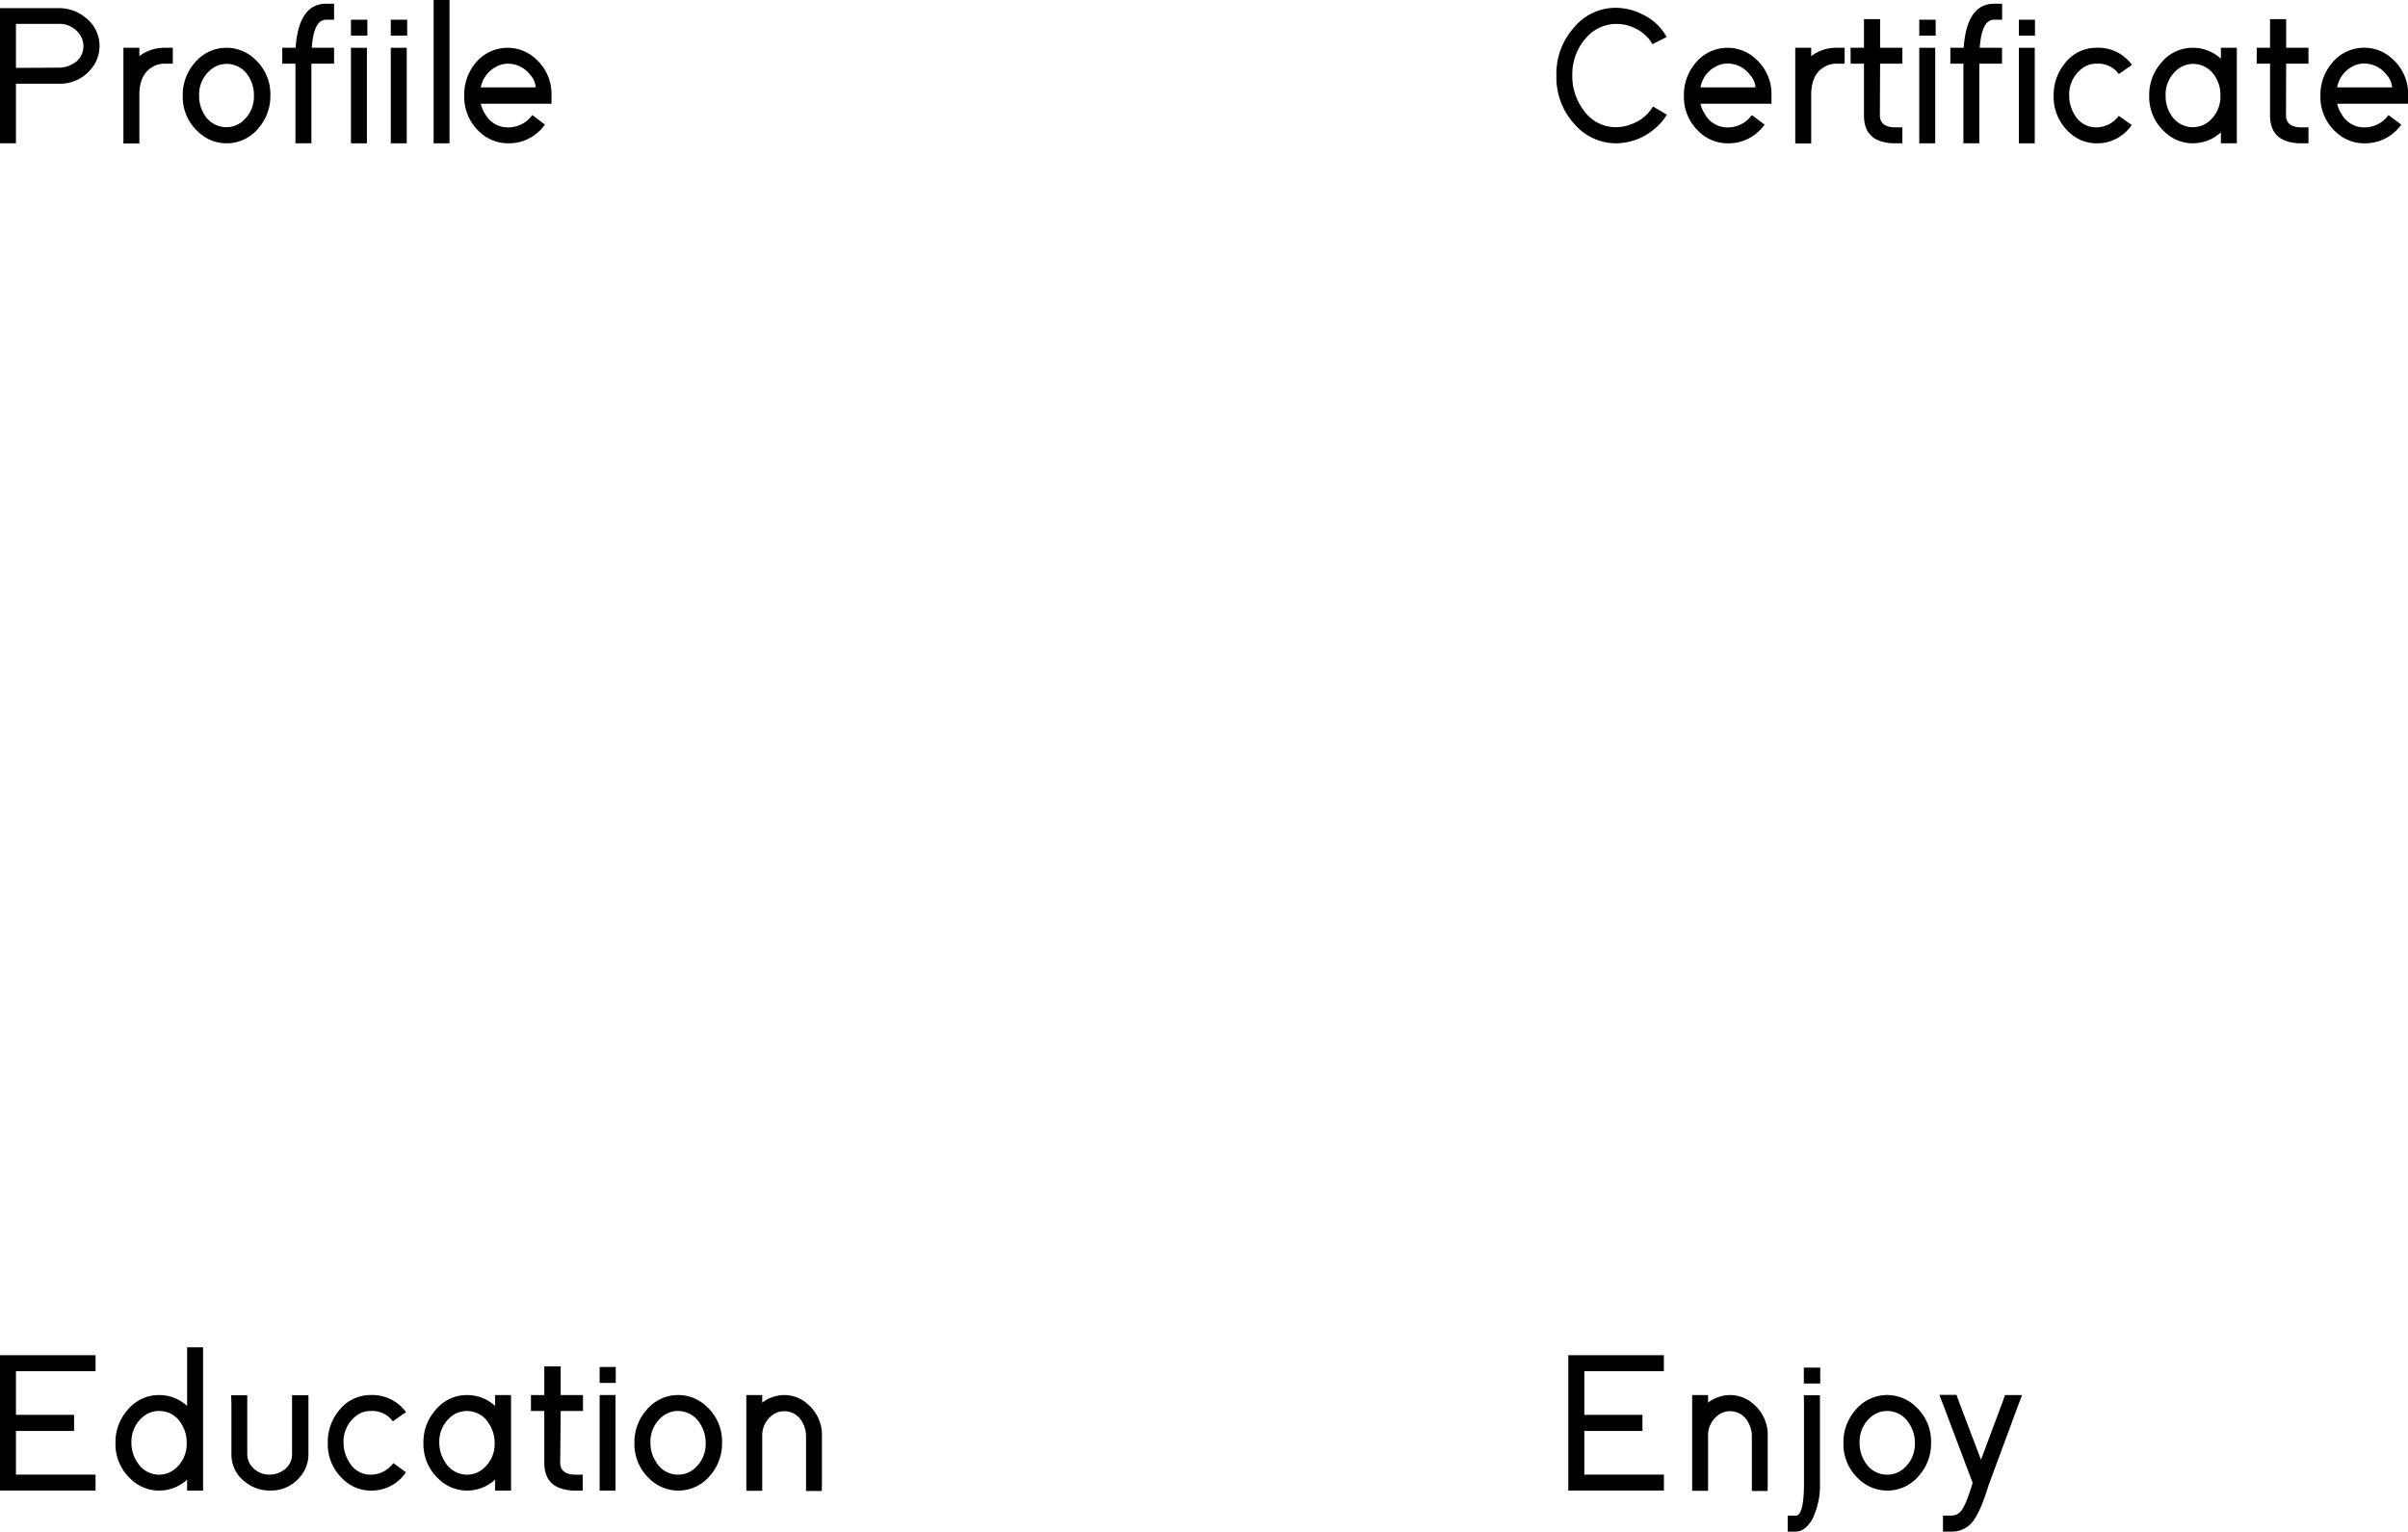 <svg xmlns="http://www.w3.org/2000/svg" viewBox="0 0 440.77 280.43"><g id="레이어_2" data-name="레이어 2"><g id="Layer_1" data-name="Layer 1"><path d="M0,13.85,0,3V1.49H1.5l9.25,0a7.55,7.55,0,0,1,4.92,1.75,6.53,6.53,0,0,1,.84,9.58,7.31,7.31,0,0,1-5.76,2.51H2.92V26.24H0V13.85Zm10.75-1.46a5,5,0,0,0,2.52-.66,3.63,3.63,0,0,0,2-3.31,3.71,3.71,0,0,0-.81-2.3,4.47,4.47,0,0,0-3.75-1.75H2.92v8.06Z"/><path d="M30.17,8.75h1.46v2.91H30.17a4.33,4.33,0,0,0-2.18.55c-1.63.9-2.46,2.58-2.48,5.06v9H22.59V8.75h2.92v1.53A7.51,7.51,0,0,1,30.17,8.75Z"/><path d="M35.6,11.55a7.52,7.52,0,0,1,11.08-.69,8.61,8.61,0,0,1,2.81,6.63,8.88,8.88,0,0,1-2.15,5.94,7.5,7.5,0,0,1-11.08.69,8.61,8.61,0,0,1-2.81-6.63A8.88,8.88,0,0,1,35.6,11.55ZM37.42,21a4.67,4.67,0,0,0,4,2.29,4.58,4.58,0,0,0,3.06-1.16,5.93,5.93,0,0,0,2-4.67A6.23,6.23,0,0,0,45.51,14a4.66,4.66,0,0,0-4-2.3,4.55,4.55,0,0,0-3.06,1.17,5.89,5.89,0,0,0-2,4.66A6.33,6.33,0,0,0,37.42,21Z"/><path d="M59.69,8.75h1.46v2.91H57V26.24H54.08V11.66H51.67V8.75h2.44a19.37,19.37,0,0,1,.44-3.07c.8-3.32,2.52-5,5.14-5h1.46V3.61H59.69q-2.27,0-2.62,5.14Z"/><path d="M64.24,6.52V3.61h3V6.52h-3Zm0,2.23h2.92V26.24H64.24V8.75Z"/><path d="M71.53,6.52V3.61h3V6.52h-3Zm0,2.23h2.92V26.24H71.53V8.75Z"/><path d="M79.37,0h2.91V26.24H79.37V0Z"/><path d="M99.74,22.81A8.05,8.05,0,0,1,93,26.24a7.53,7.53,0,0,1-5.25-2.12,8.64,8.64,0,0,1-2.77-6.63A8.94,8.94,0,0,1,87,11.59a7.57,7.57,0,0,1,11.15-.73,8.6,8.6,0,0,1,2.8,6.63V19H88a6.16,6.16,0,0,0,.88,2A4.68,4.68,0,0,0,93,23.32a5.38,5.38,0,0,0,4.44-2.26ZM98.06,16a3.82,3.82,0,0,0-1-2.29A5.18,5.18,0,0,0,93,11.66a4.41,4.41,0,0,0-2.15.55A5.42,5.42,0,0,0,88,16Z"/><path d="M17.49,248.14v2.92H2.92v8H13.56V262H2.92v8H17.49v2.91H0V248.14H17.49Z"/><path d="M23.29,258.24a7.38,7.38,0,0,1,5.86-2.81,7.48,7.48,0,0,1,5.1,2V246.69h2.92v26.23H34.25v-2a7.6,7.6,0,0,1-5.1,2,7.41,7.41,0,0,1-5.21-2.11,8.63,8.63,0,0,1-2.8-6.63A8.79,8.79,0,0,1,23.29,258.24Zm1.82,9.47a4.67,4.67,0,0,0,4,2.3,4.55,4.55,0,0,0,3.06-1.17,5.89,5.89,0,0,0,2-4.66,6.33,6.33,0,0,0-1-3.54,4.66,4.66,0,0,0-4.05-2.29,4.54,4.54,0,0,0-3.06,1.16,5.91,5.91,0,0,0-2,4.67A6.25,6.25,0,0,0,25.11,267.71Z"/><path d="M42.31,255.47h2.95l0,1.45,0,9.33a3.44,3.44,0,0,0,.69,2.08A4.11,4.11,0,0,0,49.34,270a4.45,4.45,0,0,0,2.26-.62,3.51,3.51,0,0,0,1.86-3.14v-9.36l0-1.42h3l0,1.45,0,9.33a6.3,6.3,0,0,1-1.53,4.16,6.79,6.79,0,0,1-5.5,2.51,7.07,7.07,0,0,1-4.55-1.57,6.22,6.22,0,0,1-2.52-5.1v-9.36Z"/><path d="M74.3,269.57a7.52,7.52,0,0,1-6.45,3.35,7.19,7.19,0,0,1-5.06-2.08A8.68,8.68,0,0,1,60,264.18a9,9,0,0,1,2.07-5.94,7.23,7.23,0,0,1,5.76-2.81,7.6,7.6,0,0,1,6.49,3.13l-2.41,1.68a4.66,4.66,0,0,0-4.08-1.89,4.22,4.22,0,0,0-2.95,1.16,5.88,5.88,0,0,0-2,4.67,6.6,6.6,0,0,0,1,3.46,4.47,4.47,0,0,0,4,2.37A5.16,5.16,0,0,0,72,267.89Z"/><path d="M79.66,258.24a7.38,7.38,0,0,1,5.87-2.81,7.52,7.52,0,0,1,5.1,2v-2h2.91v17.49H90.63v-2a7.64,7.64,0,0,1-5.1,2,7.42,7.42,0,0,1-5.22-2.11,8.63,8.63,0,0,1-2.8-6.63A8.79,8.79,0,0,1,79.66,258.24Zm1.82,9.47a4.67,4.67,0,0,0,4,2.3,4.55,4.55,0,0,0,3.06-1.17,5.89,5.89,0,0,0,2-4.66,6.34,6.34,0,0,0-1.06-3.54,4.66,4.66,0,0,0-4-2.29,4.54,4.54,0,0,0-3.07,1.16,5.91,5.91,0,0,0-2,4.67A6.33,6.33,0,0,0,81.48,267.71Z"/><path d="M102.54,267.78c0,1.44.91,2.18,2.66,2.23h1.46v2.91H105.2a8,8,0,0,1-1.93-.22c-2.43-.56-3.64-2.18-3.64-4.88v-9.47H97.19v-2.92h2.44V251.6l0-1.42h3l0,1.46v3.79h4.08v2.92h-4.08Z"/><path d="M109.76,253.21v-2.92h2.95v2.92h-2.95Zm0,2.22h2.91v17.49h-2.91V255.43Z"/><path d="M118.28,258.24a7.51,7.51,0,0,1,11.08-.7,8.64,8.64,0,0,1,2.81,6.64,8.88,8.88,0,0,1-2.15,5.94,7.52,7.52,0,0,1-11.08.69,8.64,8.64,0,0,1-2.81-6.63A8.84,8.84,0,0,1,118.28,258.24Zm1.83,9.47a4.65,4.65,0,0,0,4,2.3,4.55,4.55,0,0,0,3.06-1.17,5.89,5.89,0,0,0,2-4.66,6.33,6.33,0,0,0-1.05-3.54,4.67,4.67,0,0,0-4-2.29,4.54,4.54,0,0,0-3.06,1.16,5.91,5.91,0,0,0-2,4.67A6.25,6.25,0,0,0,120.11,267.71Z"/><path d="M150.42,273h-2.88l0-1.46,0-8.53a5.18,5.18,0,0,0-.69-2.62,3.69,3.69,0,0,0-3.32-2,3.55,3.55,0,0,0-2.26.8,4.62,4.62,0,0,0-1.75,3.82v9.95h-2.91V255.43h2.91v1.39a6.72,6.72,0,0,1,4-1.39,6.35,6.35,0,0,1,4.34,1.68,7.36,7.36,0,0,1,2.59,5.86v8.49Z"/><path d="M304.56,248.14v2.92H290v8h10.64V262H290v8h14.57v2.91H287.07V248.14h17.49Z"/><path d="M323.55,273h-2.88l0-1.46,0-8.53a5.09,5.09,0,0,0-.7-2.62,3.68,3.68,0,0,0-3.31-2,3.53,3.53,0,0,0-2.26.8,4.59,4.59,0,0,0-1.75,3.82v9.95h-2.91V255.43h2.91v1.39a6.72,6.72,0,0,1,4-1.39,6.37,6.37,0,0,1,4.34,1.68,7.35,7.35,0,0,1,2.58,5.86v8.49Z"/><path d="M330.18,255.47h2.95l0,1.45,0,14.54a14,14,0,0,1-1.38,6.67c-.88,1.53-1.9,2.3-3.06,2.3h-1.46v-2.92h1.46l.18,0c.9-.27,1.34-2.27,1.34-6V256.89Zm0-2.15V250.4h3v2.92h-3Z"/><path d="M339.58,258.24a7.51,7.51,0,0,1,11.08-.7,8.64,8.64,0,0,1,2.81,6.64,8.88,8.88,0,0,1-2.15,5.94,7.52,7.52,0,0,1-11.08.69,8.64,8.64,0,0,1-2.81-6.63A8.84,8.84,0,0,1,339.58,258.24Zm1.82,9.47a4.68,4.68,0,0,0,4.05,2.3,4.55,4.55,0,0,0,3.06-1.17,5.89,5.89,0,0,0,2-4.66,6.26,6.26,0,0,0-1.06-3.54,4.66,4.66,0,0,0-4-2.29,4.54,4.54,0,0,0-3.06,1.16,5.91,5.91,0,0,0-2,4.67A6.32,6.32,0,0,0,341.4,267.71Z"/><path d="M367,255.43h3.13l-.76,2L364,271.94c-1,3.3-2,5.59-3.06,6.85a4.76,4.76,0,0,1-3.83,1.64h-1.46v-2.92h1.46a2.33,2.33,0,0,0,1.86-.87c.58-.68,1.29-2.39,2.11-5.14l-5.32-14.1-.76-2h3.13l.33.95,4.15,10.93,4.08-10.93Z"/><path d="M305.11,21A10,10,0,0,1,303,23.47a11,11,0,0,1-7.22,2.77,10.06,10.06,0,0,1-7.54-3.47,12.65,12.65,0,0,1-3.35-8.92,12.68,12.68,0,0,1,3.39-9,9.83,9.83,0,0,1,7.5-3.42,10.76,10.76,0,0,1,4.85,1.2,9.73,9.73,0,0,1,4.44,4.15l-2.62,1.32a5.93,5.93,0,0,0-1.35-1.72,7.85,7.85,0,0,0-5.32-2,7.33,7.33,0,0,0-5.35,2.44,10,10,0,0,0-2.63,7,10.29,10.29,0,0,0,2.08,6.37,7.16,7.16,0,0,0,5.9,3.1,7.63,7.63,0,0,0,3-.62,7.41,7.41,0,0,0,3.79-3.17Z"/><path d="M323,22.81a8.05,8.05,0,0,1-6.78,3.43A7.53,7.53,0,0,1,311,24.12a8.64,8.64,0,0,1-2.77-6.63,8.94,8.94,0,0,1,2.08-5.9,7.57,7.57,0,0,1,11.15-.73,8.6,8.6,0,0,1,2.8,6.63V19h-13a6.35,6.35,0,0,0,.87,2,4.68,4.68,0,0,0,4.08,2.33,5.39,5.39,0,0,0,4.45-2.26ZM321.33,16a3.78,3.78,0,0,0-1-2.29,5.16,5.16,0,0,0-4.12-2.08,4.44,4.44,0,0,0-2.15.55,5.41,5.41,0,0,0-2.8,3.82Z"/><path d="M336.19,8.75h1.46v2.91h-1.46a4.33,4.33,0,0,0-2.18.55c-1.63.9-2.46,2.58-2.48,5.06v9h-2.92V8.75h2.92v1.53A7.51,7.51,0,0,1,336.19,8.75Z"/><path d="M344.1,21.1c0,1.43.91,2.17,2.66,2.22h1.46v2.92h-1.46a8.58,8.58,0,0,1-1.93-.22q-3.65-.84-3.64-4.88V11.66h-2.45V8.75h2.45V4.92l0-1.42h2.95l0,1.46V8.75h4.08v2.91h-4.08Z"/><path d="M351.31,6.52V3.61h3V6.52h-3Zm0,2.23h2.92V26.24h-2.92V8.75Z"/><path d="M365,8.75h1.46v2.91h-4.16V26.24h-2.91V11.66H357V8.75h2.44a19.37,19.37,0,0,1,.44-3.07c.8-3.32,2.52-5,5.14-5h1.46V3.61H365q-2.26,0-2.62,5.14Z"/><path d="M369.54,6.52V3.61h2.95V6.52h-2.95Zm0,2.23h2.91V26.24h-2.91V8.75Z"/><path d="M390.2,22.88a7.58,7.58,0,0,1-6.45,3.36,7.24,7.24,0,0,1-5.07-2.08,8.75,8.75,0,0,1-2.77-6.67A9.08,9.08,0,0,1,378,11.55a7.19,7.19,0,0,1,5.76-2.8,7.56,7.56,0,0,1,6.48,3.13l-2.4,1.68a4.66,4.66,0,0,0-4.08-1.9,4.25,4.25,0,0,0-3,1.17,5.85,5.85,0,0,0-2,4.66,6.48,6.48,0,0,0,.95,3.46,4.46,4.46,0,0,0,4,2.37,5.16,5.16,0,0,0,4.12-2.11Z"/><path d="M395.55,11.55a7.39,7.39,0,0,1,5.87-2.8,7.52,7.52,0,0,1,5.1,2v-2h2.92V26.24h-2.92v-2a7.66,7.66,0,0,1-5.1,2,7.39,7.39,0,0,1-5.21-2.12,8.61,8.61,0,0,1-2.81-6.63A8.88,8.88,0,0,1,395.55,11.55ZM397.38,21a4.64,4.64,0,0,0,4,2.29,4.58,4.58,0,0,0,3.06-1.16,5.91,5.91,0,0,0,2-4.67A6.23,6.23,0,0,0,405.46,14a4.66,4.66,0,0,0-4-2.3,4.55,4.55,0,0,0-3.06,1.17,5.89,5.89,0,0,0-2,4.66A6.26,6.26,0,0,0,397.38,21Z"/><path d="M418.44,21.1c0,1.43.91,2.17,2.66,2.22h1.45v2.92H421.1a8.51,8.51,0,0,1-1.93-.22q-3.65-.84-3.65-4.88V11.66h-2.44V8.75h2.44V4.92l0-1.42h2.95l0,1.46V8.75h4.08v2.91h-4.08Z"/><path d="M439.54,22.81a8.08,8.08,0,0,1-6.78,3.43,7.53,7.53,0,0,1-5.25-2.12,8.64,8.64,0,0,1-2.77-6.63,8.94,8.94,0,0,1,2.08-5.9A7.57,7.57,0,0,1,438,10.86a8.6,8.6,0,0,1,2.8,6.63V19h-13a6.16,6.16,0,0,0,.88,2,4.68,4.68,0,0,0,4.08,2.33,5.38,5.38,0,0,0,4.44-2.26ZM437.86,16a3.82,3.82,0,0,0-1-2.29,5.18,5.18,0,0,0-4.12-2.08,4.41,4.41,0,0,0-2.15.55A5.4,5.4,0,0,0,427.8,16Z"/></g></g></svg>